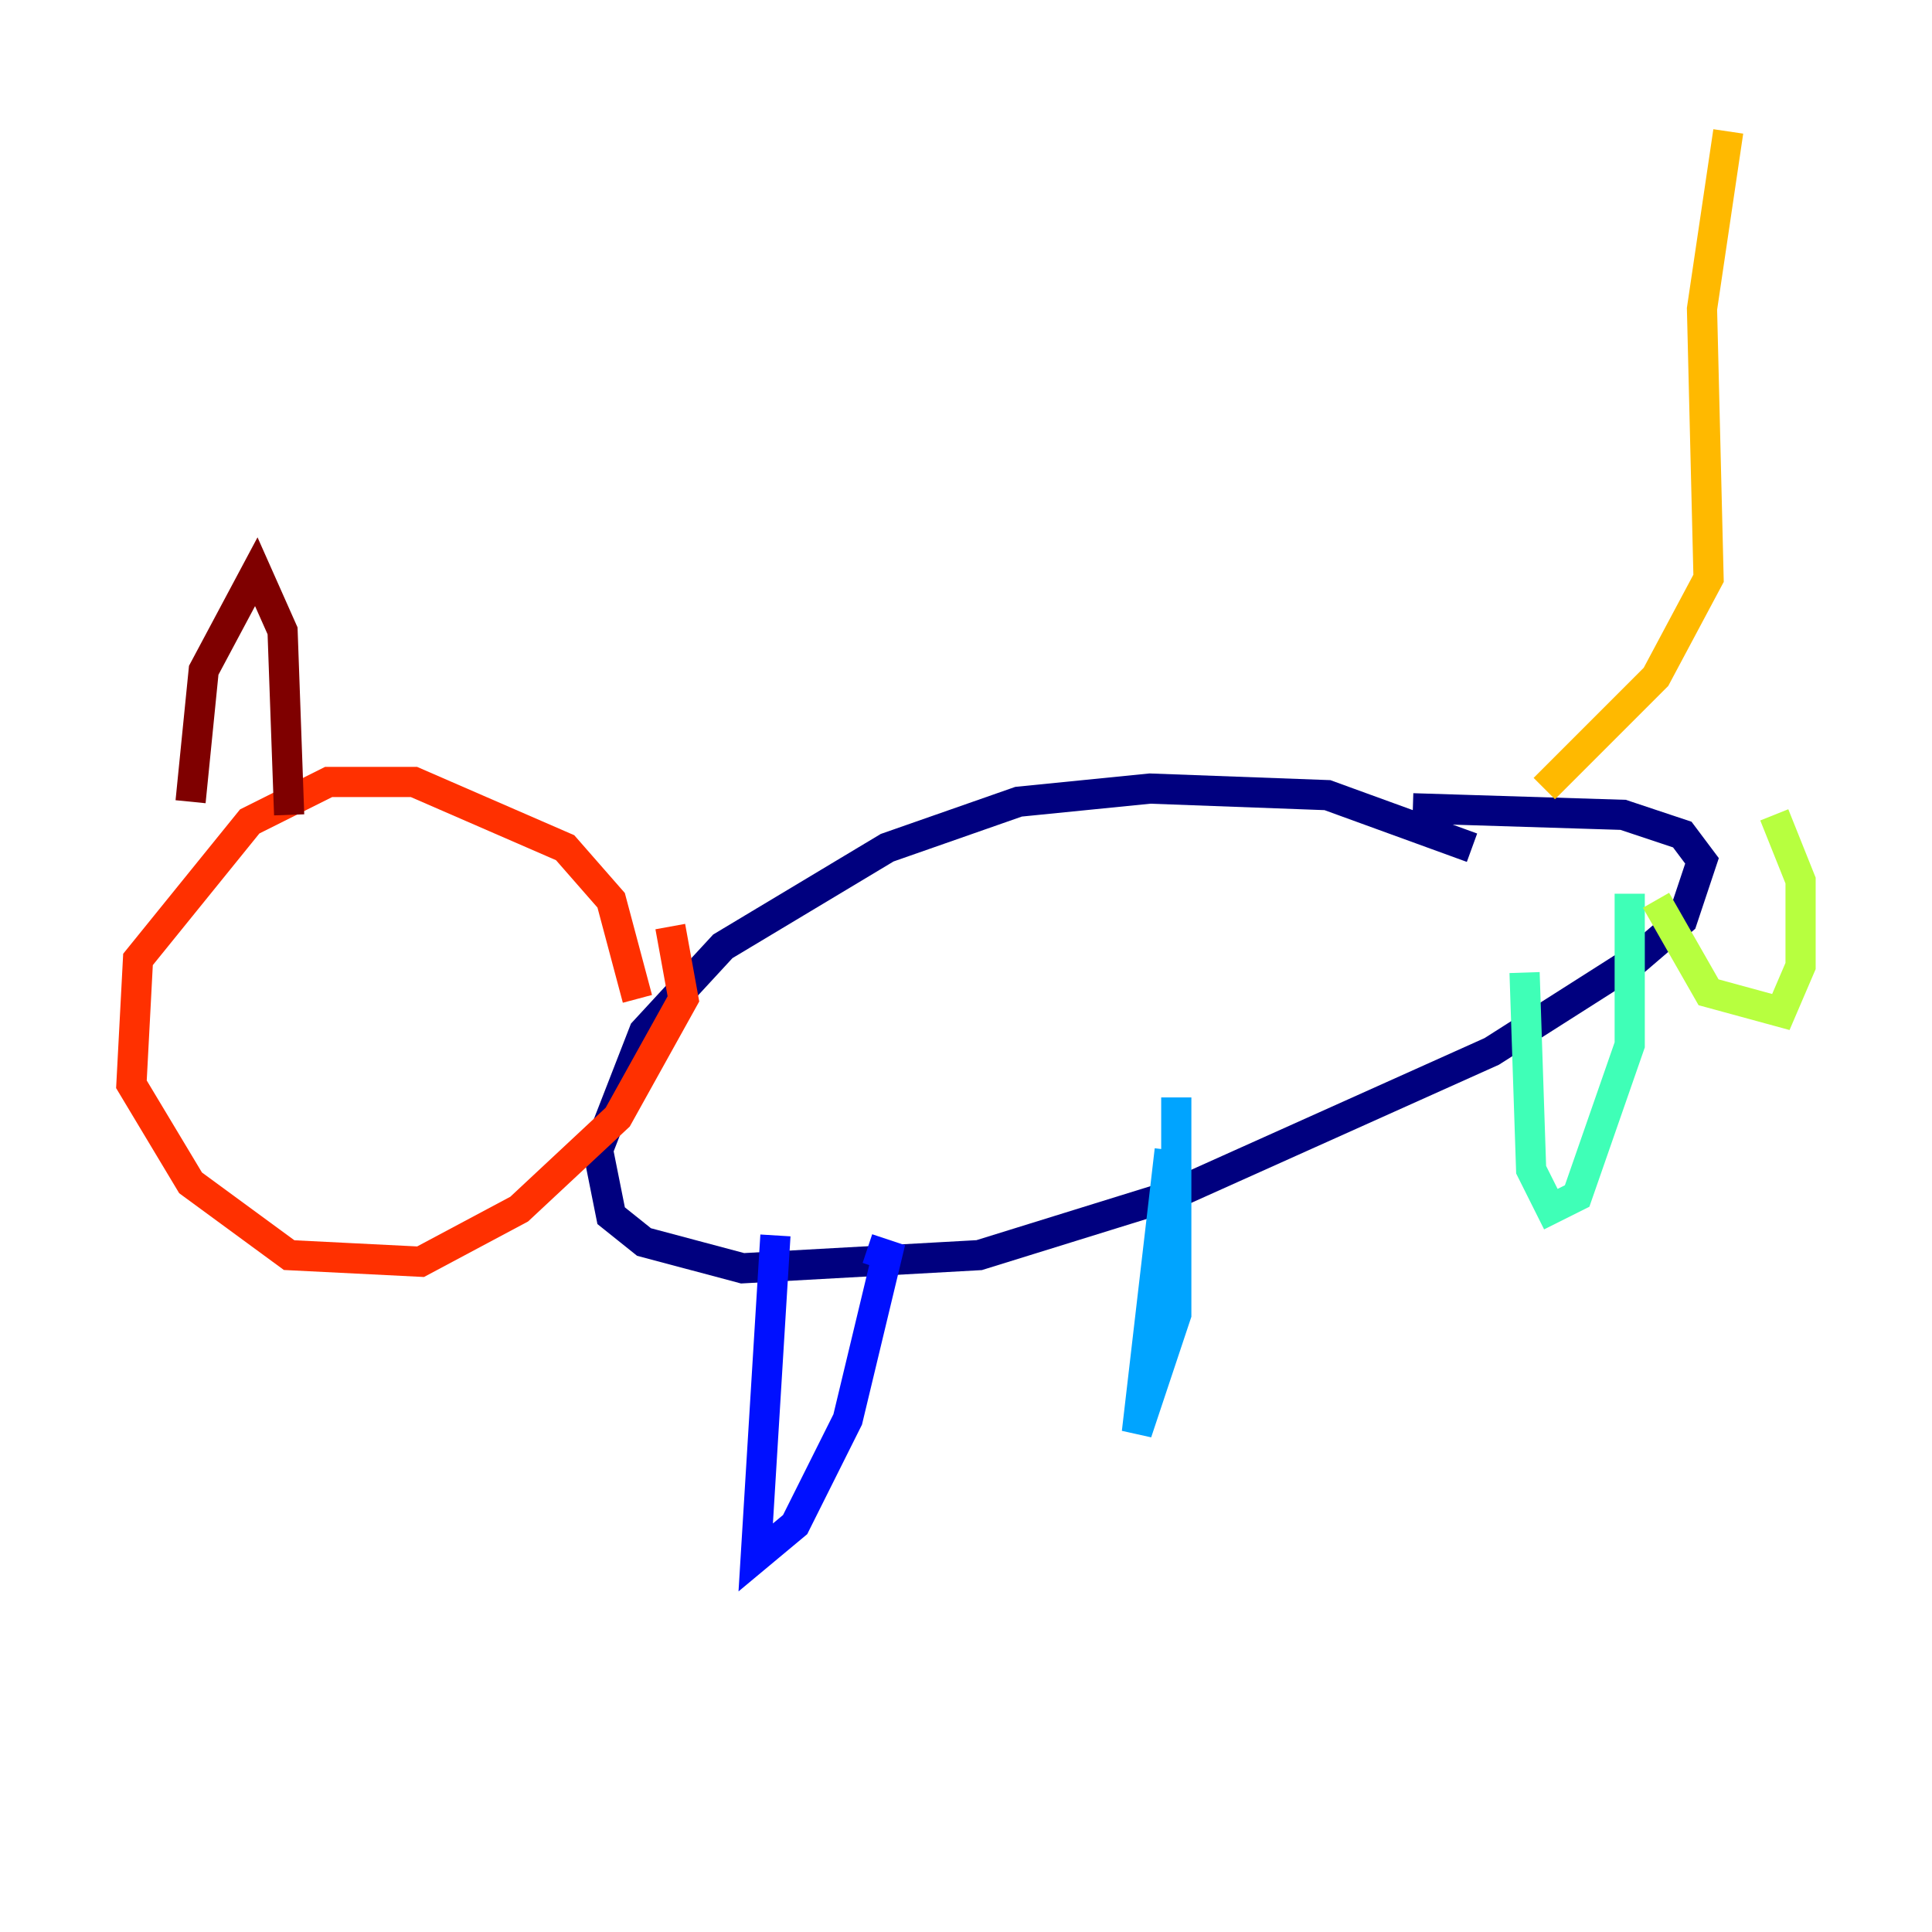 <?xml version="1.0" encoding="utf-8" ?>
<svg baseProfile="tiny" height="128" version="1.2" viewBox="0,0,128,128" width="128" xmlns="http://www.w3.org/2000/svg" xmlns:ev="http://www.w3.org/2001/xml-events" xmlns:xlink="http://www.w3.org/1999/xlink"><defs /><polyline fill="none" points="97.524,56.163 87.946,52.68 76.191,52.245 67.483,53.116 58.776,56.163 47.891,62.694 42.667,68.354 39.619,76.191 40.49,80.544 42.667,82.286 49.197,84.027 64.871,83.156 77.497,79.238 98.83,69.66 108.408,63.565 111.456,60.952 112.762,57.034 111.456,55.292 107.537,53.986 93.605,53.551" stroke="#00007f" stroke-width="2" /><polyline fill="none" points="51.374,81.85 50.068,103.184 52.68,101.007 56.163,94.041 58.776,83.156 57.469,82.721" stroke="#0010ff" stroke-width="2" /><polyline fill="none" points="77.497,76.191 75.32,94.912 77.932,87.075 77.932,72.707" stroke="#00a4ff" stroke-width="2" /><polyline fill="none" points="101.007,64.435 101.442,77.497 102.748,80.109 104.49,79.238 107.973,69.225 107.973,59.211" stroke="#3fffb7" stroke-width="2" /><polyline fill="none" points="109.714,59.646 113.197,65.742 117.986,67.048 119.293,64.0 119.293,58.34 117.551,53.986" stroke="#b7ff3f" stroke-width="2" /><polyline fill="none" points="102.313,52.245 109.714,44.843 113.197,38.313 112.762,20.463 114.503,8.707" stroke="#ffb900" stroke-width="2" /><polyline fill="none" points="42.231,66.177 40.49,59.646 37.442,56.163 27.429,51.809 21.769,51.809 16.544,54.422 9.143,63.565 8.707,71.837 12.626,78.367 19.157,83.156 27.864,83.592 34.395,80.109 40.925,74.014 45.279,66.177 44.408,61.388" stroke="#ff3000" stroke-width="2" /><polyline fill="none" points="12.626,53.116 13.497,44.408 16.98,37.878 18.721,41.796 19.157,53.986" stroke="#7f0000" stroke-width="2" /></svg>